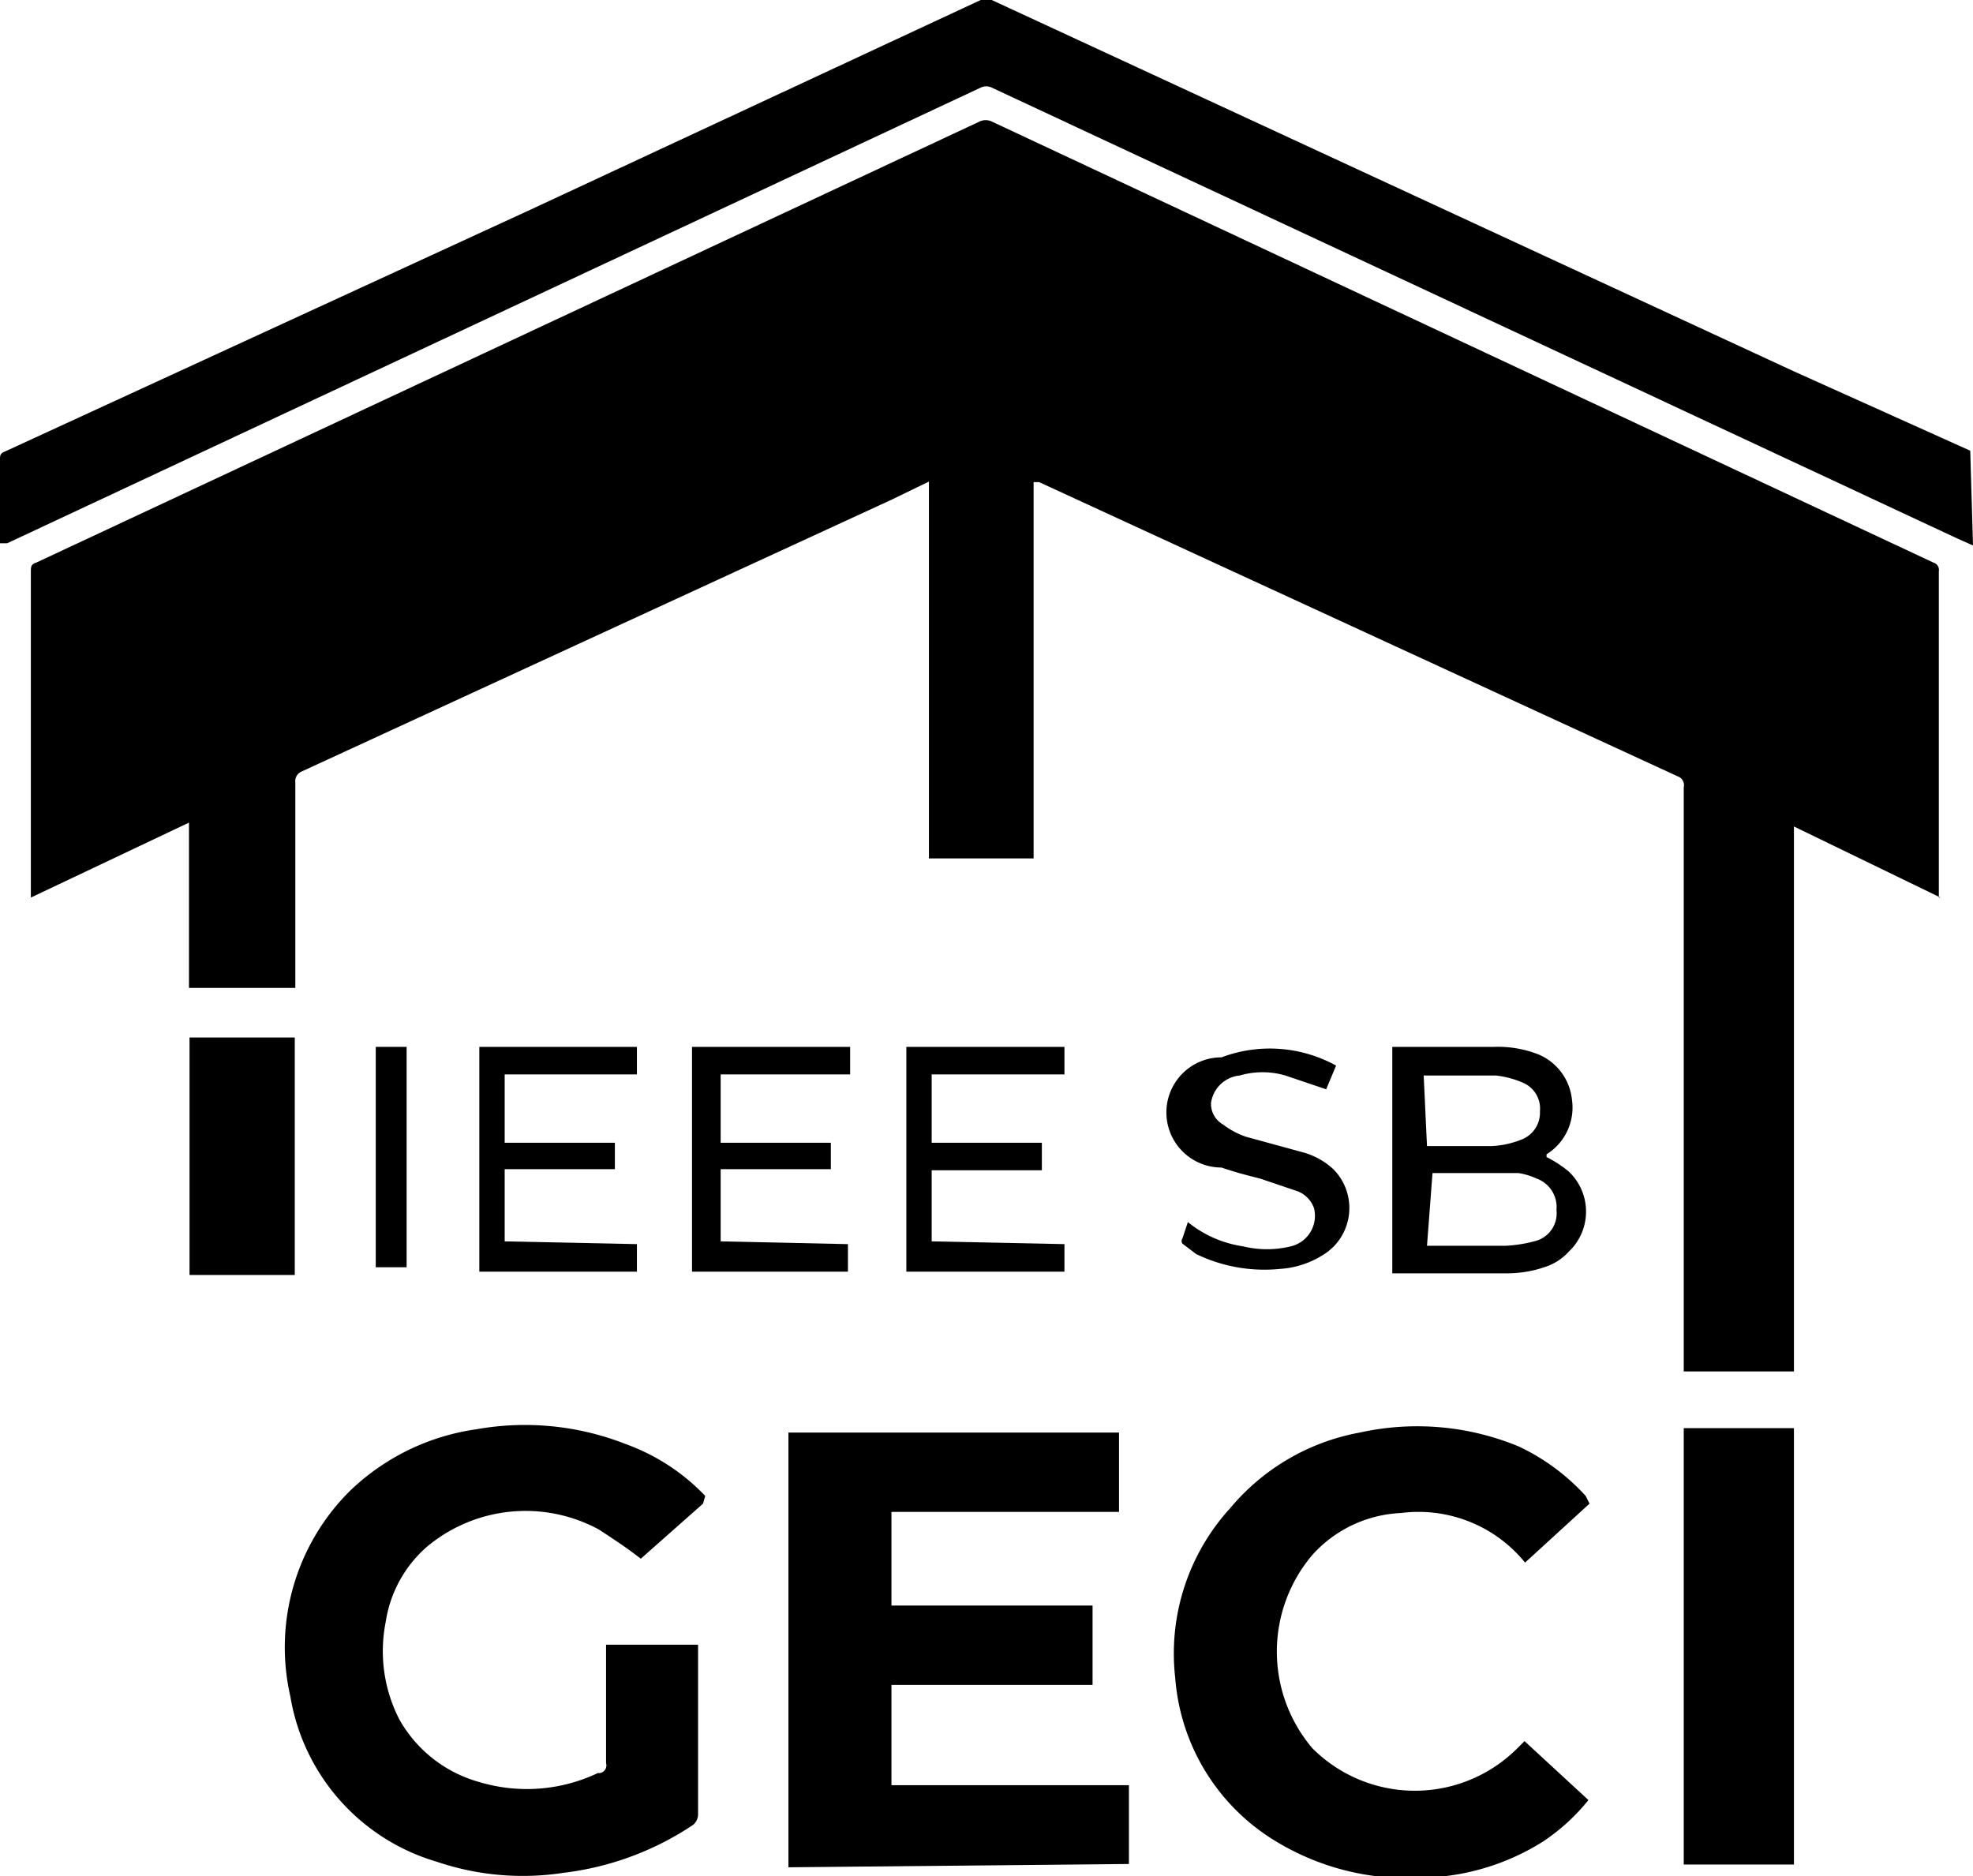 <svg id="Layer_1" data-name="Layer 1" xmlns="http://www.w3.org/2000/svg" width="35.81" height="34.05" viewBox="0 0 35.81 34.05"><path d="M35.81,9.9l-.27-.12L18,1.59a.23.23,0,0,0-.2,0L.13,9.86H0V8.35c0-.09,0-.12.1-.16L9.64,3.8,17.8,0A.18.18,0,0,1,18,0L32.56,6.74l3.2,1.44h0Z" transform="translate(0 0)"/><path d="M35.22,16.29,32.56,15v9.89h-2V14.29a.17.17,0,0,0-.11-.2L18.86,8.75h-.1v6.83h-1.9V8.74l-.68.33L5.48,14a.19.19,0,0,0-.12.2v3.73H3.43v-3L.56,16.29v-5.9c0-.1,0-.15.1-.18l17.11-8a.26.26,0,0,1,.24,0l17.08,8a.14.14,0,0,1,.1.16v5.92Z" transform="translate(0 0)"/><path d="M14.31,33.89V26h6v1.44H16.18v1.7h3.65v1.44H16.18v1.82h4.31v1.43Z" transform="translate(0 0)"/><path d="M12.76,27.29l-1.13,1c-.24-.19-.5-.36-.76-.53a2.79,2.79,0,0,0-3.13.32A2.26,2.26,0,0,0,7,29.44a2.71,2.71,0,0,0,.25,1.77,2.4,2.4,0,0,0,1.44,1.13,3,3,0,0,0,2.16-.16A.14.14,0,0,0,11,32V29.85h1.67v3.08a.25.25,0,0,1-.09.19,5.37,5.37,0,0,1-2.35.87,4.86,4.86,0,0,1-2.3-.2,3.77,3.77,0,0,1-2.66-3,4,4,0,0,1,1.07-3.72,4.14,4.14,0,0,1,2.31-1.13,5,5,0,0,1,2.71.27,3.75,3.75,0,0,1,1.44.94Z" transform="translate(0 0)"/><path d="M28.85,27.29l-1.17,1.07a2.49,2.49,0,0,0-2.25-.9,2.3,2.3,0,0,0-1.61.76,2.71,2.71,0,0,0,0,3.51,2.63,2.63,0,0,0,3.72,0l0,0,.13-.13,1.16,1.07a3.66,3.66,0,0,1-.82.75,4.27,4.27,0,0,1-2.22.66,4.59,4.59,0,0,1-2.58-.63,3.8,3.8,0,0,1-1.88-3,3.91,3.91,0,0,1,1-3.08A4,4,0,0,1,24.68,26a4.82,4.82,0,0,1,2.88.25,3.87,3.87,0,0,1,1.22.9Z" transform="translate(0 0)"/><path d="M32.56,33.84h-2V25.92h2Z" transform="translate(0 0)"/><path d="M5.35,23.14H3.44V18.83H5.35Z" transform="translate(0 0)"/><path d="M28.07,21a2.11,2.11,0,0,1,.4.26,1,1,0,0,1,.05,1.41l-.05.05a1,1,0,0,1-.36.25,2.11,2.11,0,0,1-.74.14h-2.1V19h1.85a2,2,0,0,1,.81.14,1,1,0,0,1,.6.81,1,1,0,0,1-.46,1ZM25.9,22.61h1.43a2.53,2.53,0,0,0,.55-.09.52.52,0,0,0,.37-.56.55.55,0,0,0-.36-.57,1.26,1.26,0,0,0-.33-.1H26Zm0-1.81h1.18a1.63,1.63,0,0,0,.54-.12.52.52,0,0,0,.33-.51.51.51,0,0,0-.31-.52,1.69,1.69,0,0,0-.49-.13H25.84Z" transform="translate(0 0)"/><path d="M11.56,22.58v.5H8.7V19h2.86v.5H9.16v1.24h2v.48h-2v1.31Z" transform="translate(0 0)"/><path d="M15.39,22.58v.5H12.56V19h2.87v.5H13.08v1.24h2v.48h-2v1.31Z" transform="translate(0 0)"/><path d="M19.32,22.58v.5H16.45V19h2.87v.5H16.91v1.24h2v.5h-2v1.29Z" transform="translate(0 0)"/><path d="M21.56,22.18a2.06,2.06,0,0,0,1,.44,1.83,1.83,0,0,0,.87,0,.57.57,0,0,0,.42-.69h0a.51.51,0,0,0-.3-.31l-.68-.23c-.24-.06-.47-.12-.7-.2a1,1,0,0,1,0-2,2.49,2.49,0,0,1,2.08.15h0l-.18.43-.74-.25a1.47,1.47,0,0,0-.83,0,.58.58,0,0,0-.52.5.43.43,0,0,0,.22.39,1.47,1.47,0,0,0,.41.22l1.06.29a1.33,1.33,0,0,1,.53.3,1,1,0,0,1,0,1.41l0,0-.09.08a1.66,1.66,0,0,1-.88.32,2.85,2.85,0,0,1-1.52-.27l-.25-.19a.08.08,0,0,1,0-.09Z" transform="translate(0 0)"/><path d="M6.82,19h.56v4H6.82Z" transform="translate(0 0)"/></svg>